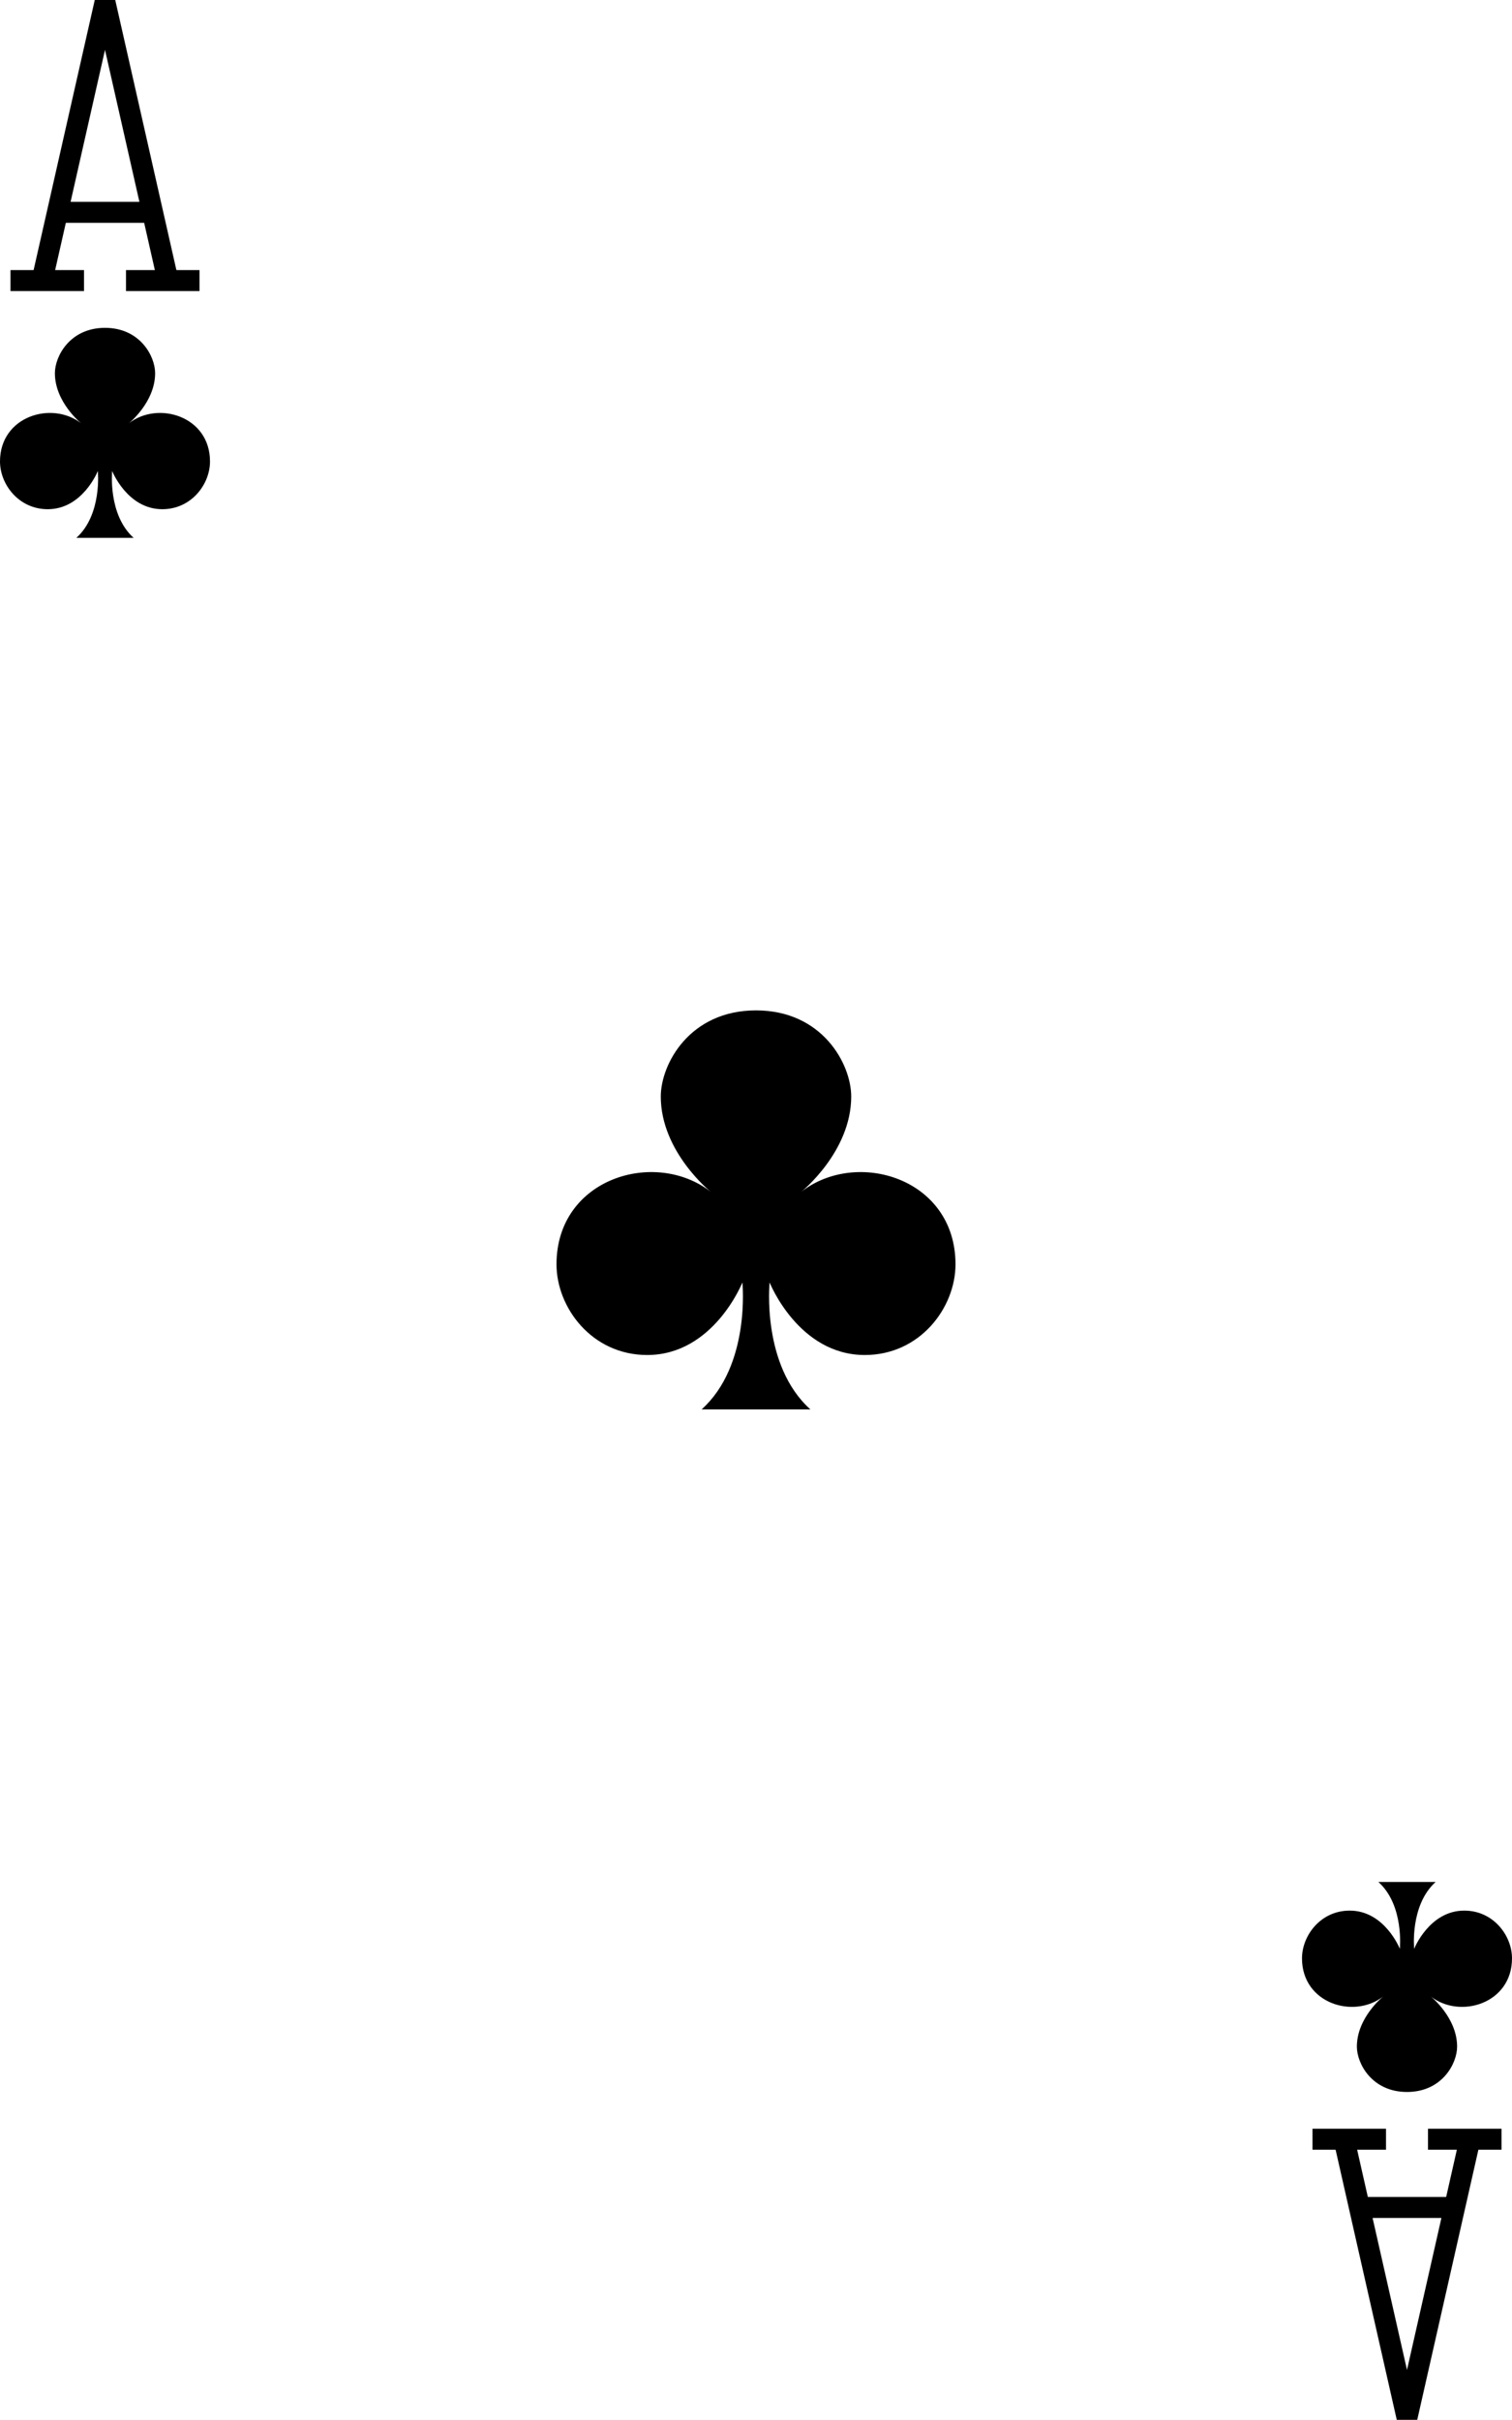 <?xml version="1.0" encoding="UTF-8" standalone="no"?>
<svg
   viewBox="0 0 72 115.221"
   version="1.1"
   id="svg4443"
   width="72"
   height="115.221"
   xmlns:xlink="http://www.w3.org/1999/xlink"
   xmlns="http://www.w3.org/2000/svg"
   xmlns:svg="http://www.w3.org/2000/svg">
  <defs
     id="defs58">
    <path
       id="d"
       d="m 2.159,-0.864 c 0,0 2.375,-1.9 2.375,-4.534 C 4.534,-6.94 3.165,-9.5 0,-9.5 c -3.165,0 -4.534,2.561 -4.534,4.102 0,2.634 2.375,4.534 2.375,4.534 -2.638,-2.055 -7.341,-0.652 -7.341,3.455 0,2.056 1.68,4.318 4.318,4.318 3.165,0 4.534,-3.455 4.534,-3.455 0,0 0.402,3.938 -1.943,6.046 H 2.591 C 0.246,7.393 0.648,3.454 0.648,3.454 c 0,0 1.369,3.455 4.534,3.455 2.639,0 4.318,-2.263 4.318,-4.318 0,-4.107 -4.703,-5.51 -7.341,-3.455 z" />
    <path
       id="i"
       d="m 1.137,-0.455 c 0,0 1.25,-1 1.25,-2.386 C 2.387,-3.653 1.665,-5 0,-5 c -1.665,0 -2.386,1.348 -2.386,2.159 0,1.386 1.25,2.386 1.25,2.386 C -2.525,-1.536 -5,-0.798 -5,1.363 c 0,1.082 0.884,2.273 2.273,2.273 1.666,0 2.386,-1.818 2.386,-1.818 0,0 0.211,2.072 -1.023,3.182 H 1.363 C 0.129,3.891 0.341,1.818 0.341,1.818 c 0,0 0.721,1.818 2.387,1.818 C 4.117,3.636 5,2.445 5,1.363 5,-0.798 2.524,-1.536 1.137,-0.455 Z" />
    <g
       id="v"
       fill="none">
      <path
         d="M 3,17.75 H 6.5"
         id="path1" />
      <path
         d="M 12,17.75 H 8.5"
         id="path2" />
      <path
         d="m 4.5,17.75 3,-13.25 3,13.25"
         id="path3" />
      <path
         d="m 5.25,14.5 h 4.5"
         id="path4" />
    </g>
    <g
       id="ai"
       fill="none">
      <path
         d="m 73.75,108.5 h -4.5"
         id="path30" />
      <path
         d="M 76,105.25 H 72.5"
         id="path31" />
      <path
         d="m 67,105.25 h 3.5"
         id="path32" />
      <path
         d="m 74.5,105.25 -3,13.25 -3,-13.25"
         id="path33" />
    </g>
  </defs>
  <use
     x="1"
     y="-0.5"
     stroke="#000000"
     xlink:href="#v"
     id="use59"
     transform="translate(-3.5,-3.89)" />
  <use
     x="-1"
     y="0.5"
     stroke="#000000"
     xlink:href="#ai"
     id="use60"
     transform="translate(-3.5,-3.89)" />
  <use
     transform="translate(5,20.61)"
     xlink:href="#i"
     id="use61" />
  <use
     transform="rotate(180,33.5,47.305)"
     xlink:href="#i"
     id="use62" />
  <use
     transform="translate(36,57.61)"
     xlink:href="#d"
     id="use63" />
</svg>
